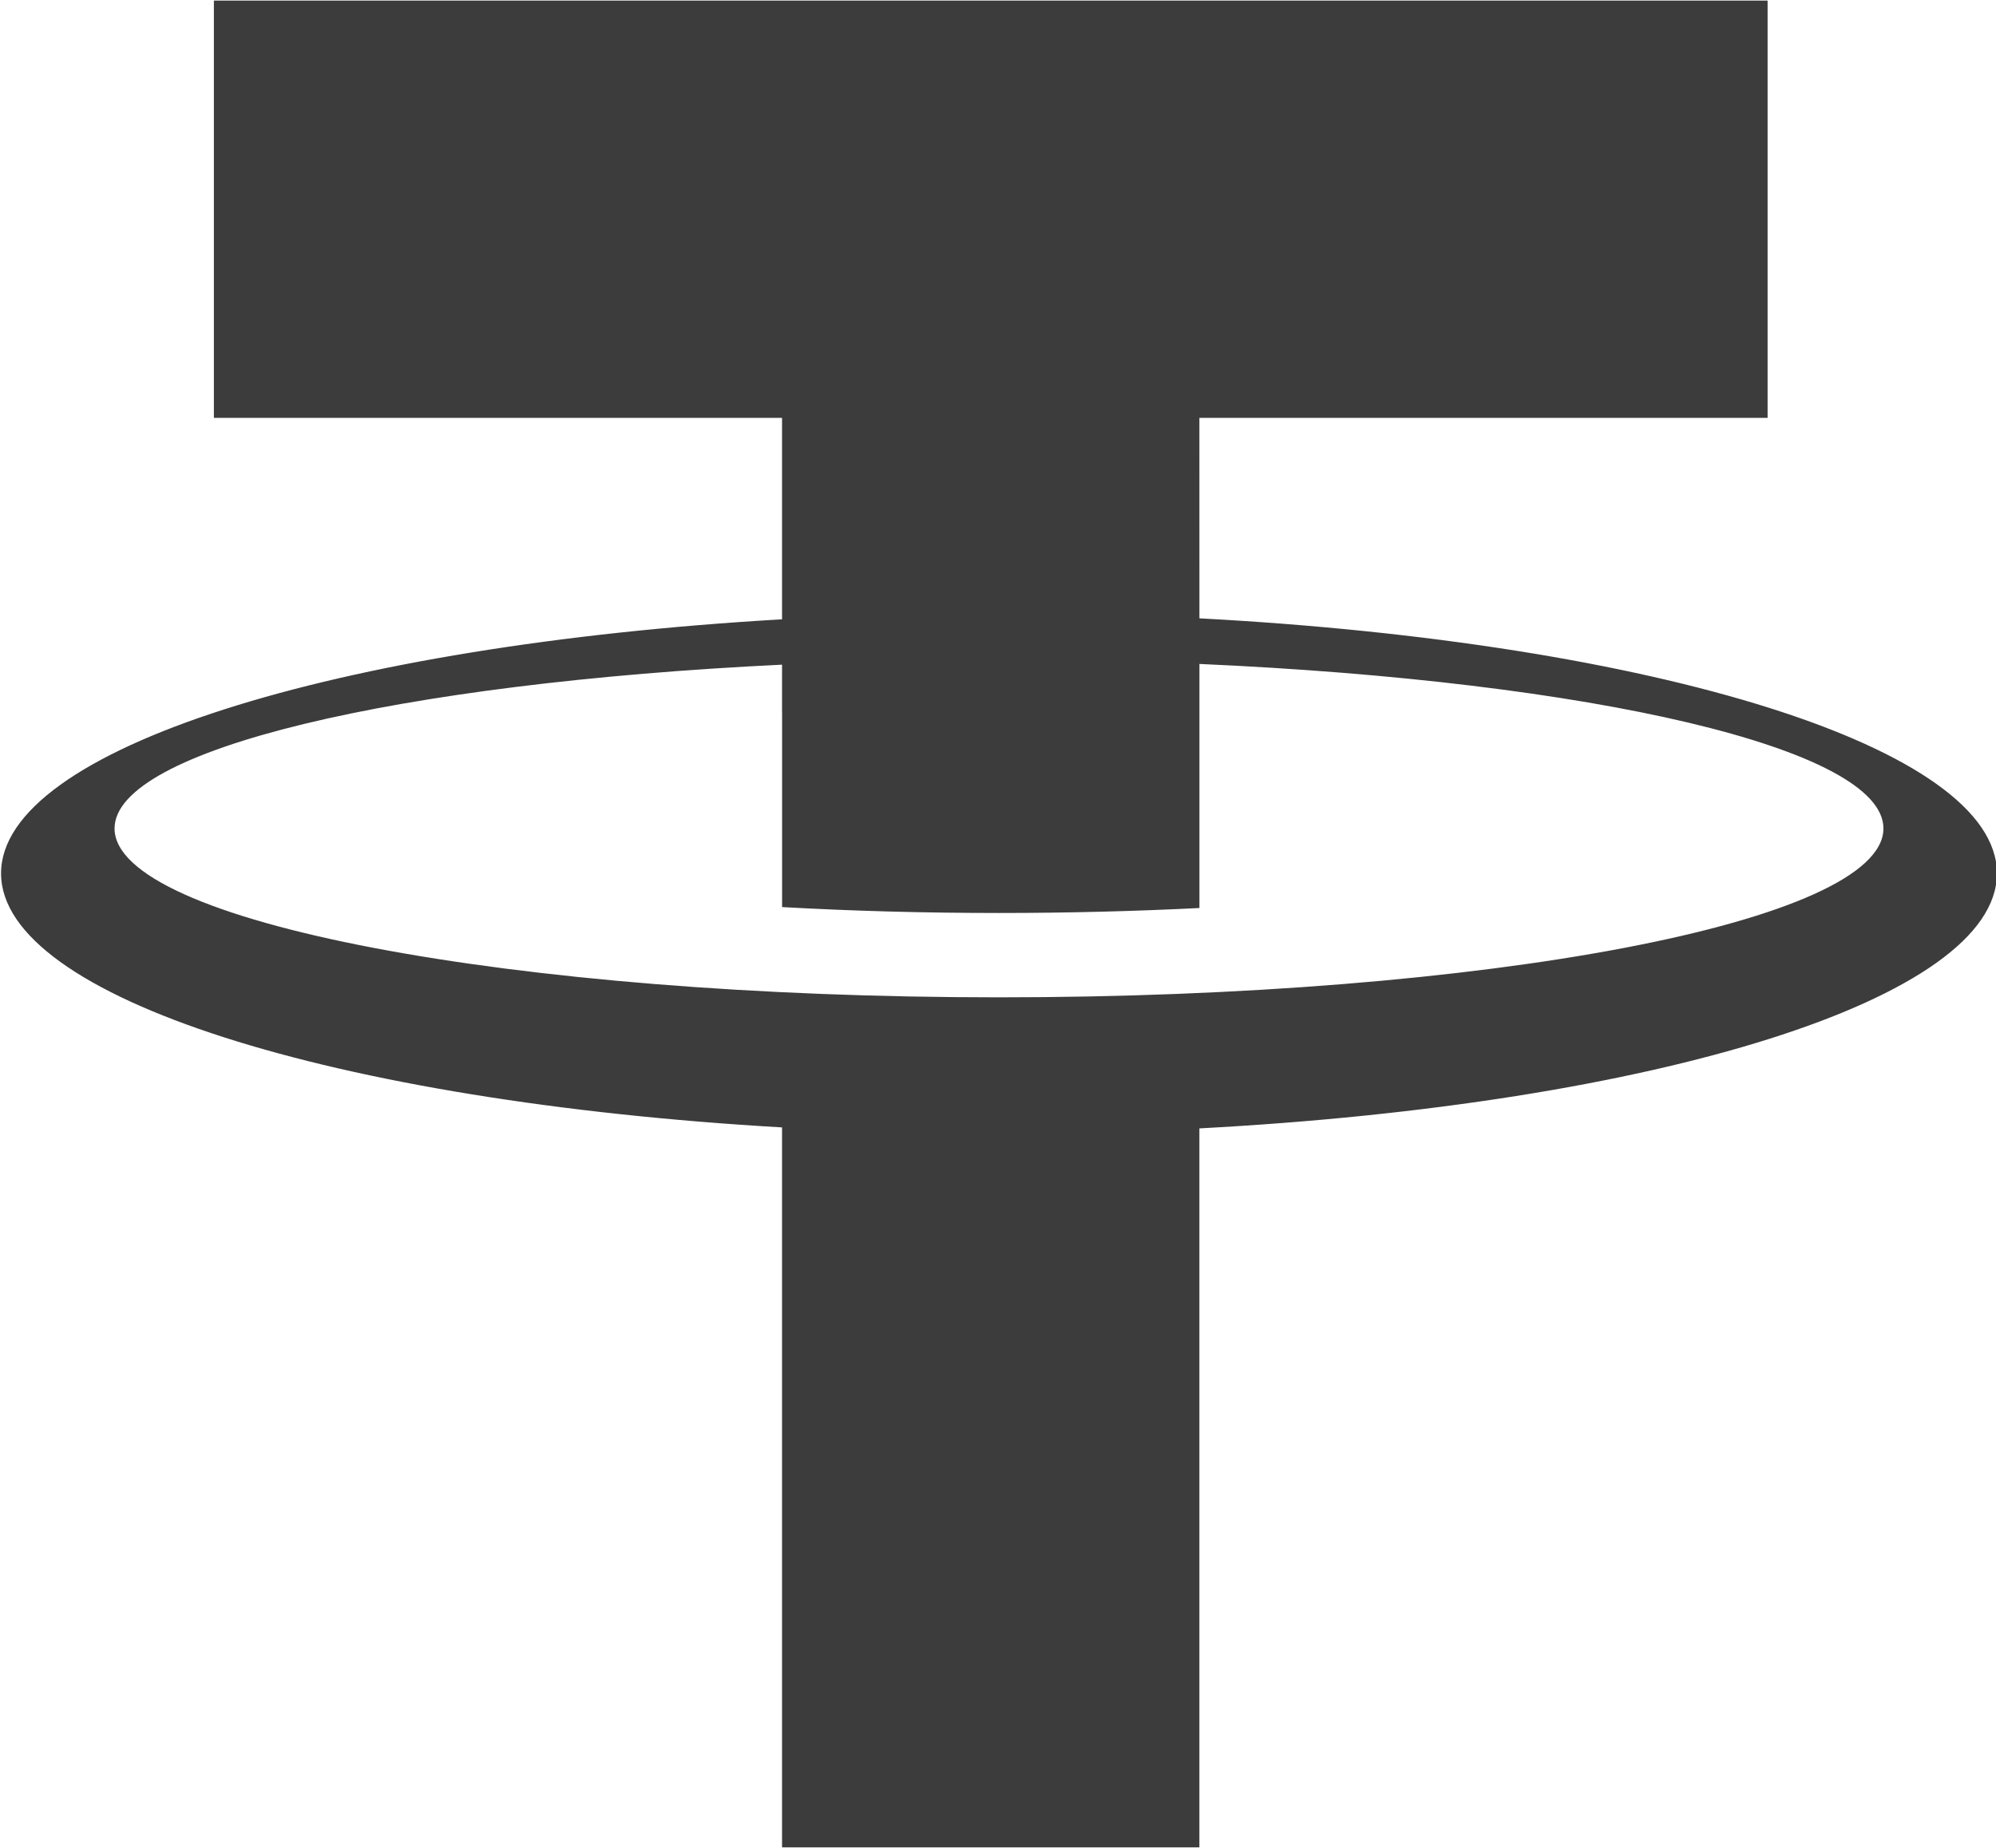 <svg width="797" height="738" viewBox="0 0 797 738" fill="none" xmlns="http://www.w3.org/2000/svg">
<path d="M797.374 348.792C797.374 298.54 660.637 256.613 478.929 246.94L478.915 166.872H705.799V0.238H85.404V166.872H312.27V247.332C133.871 257.668 0.422 299.157 0.422 348.792C0.422 398.433 133.871 439.926 312.27 450.245V737.766H478.915V450.636C660.637 440.984 797.374 399.044 797.374 348.792ZM398.896 398.296C203.857 398.296 45.742 368.109 45.742 330.85C45.742 299.302 159.119 272.816 312.27 265.446V284.436H312.288V362.253C339.899 363.802 368.918 364.613 398.896 364.613C426.5 364.613 453.307 363.911 478.932 362.627V265.157C635.403 272.075 752.057 298.839 752.057 330.85C752.054 368.109 593.935 398.296 398.896 398.296Z" fill="#3C3C3C"/>
</svg>
